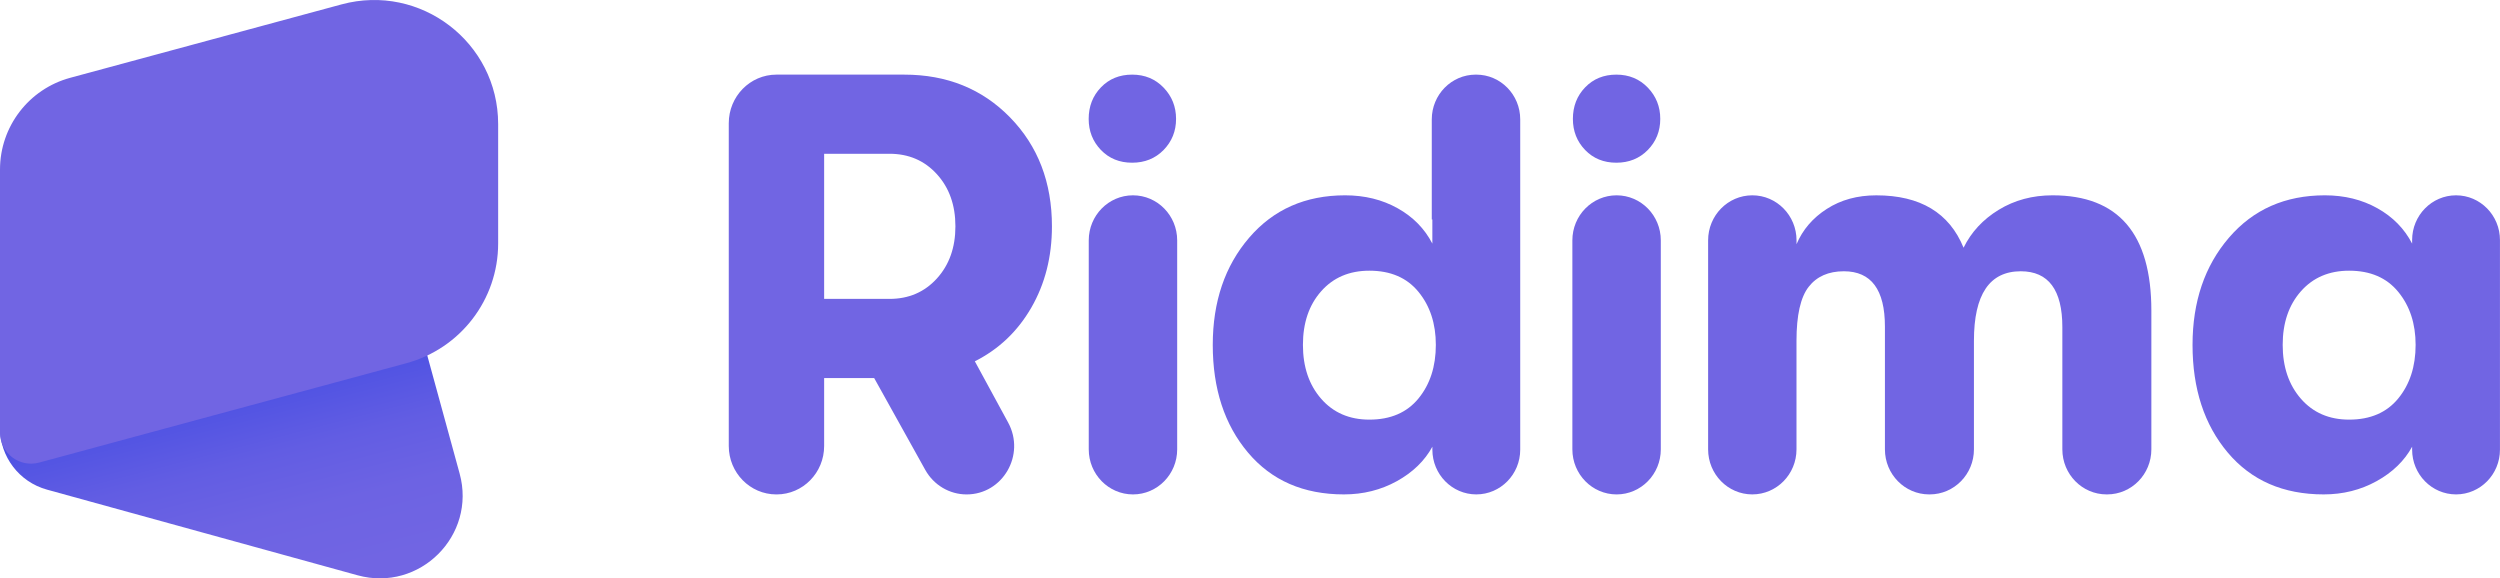 <svg width="134" height="31" viewBox="0 0 134 31" fill="none" xmlns="http://www.w3.org/2000/svg">
<g clip-path="url(#clip0_2431_33745)">
<path d="M19.165 30.835L2.515 26.243C1.029 25.833 0 24.483 0 22.943V21.486L21.942 15.549L24.636 25.381C25.547 28.703 22.489 31.752 19.165 30.835Z" fill="url(#paint0_linear_2431_33745)"/>
<path d="M21.788 19.466L2.097 24.794C1.04 25.08 0 24.284 0 23.19V9.087C0 6.786 1.543 4.771 3.765 4.17L18.308 0.235C22.538 -0.91 26.701 2.272 26.701 6.65V13.05C26.701 16.051 24.687 18.681 21.788 19.466Z" fill="#7165E3"/>
</g>
<g clip-path="url(#clip1_2431_33745)">
<path d="M56.384 12.133C56.384 13.761 56.015 15.213 55.279 16.488C54.543 17.763 53.534 18.722 52.251 19.365L54.037 22.65C54.977 24.379 53.75 26.501 51.81 26.501C50.893 26.501 50.047 25.999 49.594 25.186L46.856 20.265H44.174V23.907C44.174 25.34 43.034 26.501 41.628 26.501H41.609C40.203 26.5 39.062 25.338 39.062 23.906V6.602C39.062 5.165 40.206 4 41.616 4H48.465C50.758 4 52.65 4.766 54.144 6.298C55.637 7.83 56.384 9.775 56.384 12.133ZM44.174 8.243V16.021H47.676C48.706 16.021 49.553 15.657 50.216 14.928C50.879 14.199 51.21 13.267 51.21 12.131C51.21 10.995 50.879 10.064 50.216 9.335C49.553 8.607 48.706 8.242 47.676 8.242H44.174V8.243Z" fill="#7165E3"/>
<path d="M62.368 8.04C61.922 8.494 61.36 8.721 60.683 8.721C60.005 8.721 59.448 8.494 59.01 8.04C58.573 7.585 58.353 7.03 58.353 6.374C58.353 5.701 58.573 5.137 59.01 4.683C59.448 4.228 60.005 4 60.683 4C61.36 4 61.922 4.232 62.368 4.695C62.813 5.157 63.037 5.717 63.037 6.373C63.037 7.029 62.813 7.584 62.368 8.04Z" fill="#7165E3"/>
<path d="M58.357 24.086V12.883C58.357 11.55 59.418 10.469 60.727 10.469C62.036 10.469 63.097 11.55 63.097 12.883V24.087C63.097 25.42 62.036 26.501 60.727 26.501C59.418 26.5 58.357 25.419 58.357 24.086Z" fill="#7165E3"/>
<path d="M79.098 4H79.129C80.429 4 81.484 5.074 81.484 6.398V24.102C81.484 25.426 80.429 26.5 79.129 26.5C77.83 26.5 76.775 25.426 76.775 24.102V23.944C76.362 24.701 75.727 25.317 74.87 25.791C74.013 26.264 73.068 26.5 72.035 26.5C69.867 26.5 68.153 25.753 66.894 24.259C65.633 22.766 65.004 20.84 65.004 18.485C65.004 16.17 65.654 14.255 66.955 12.741C68.256 11.226 69.97 10.469 72.097 10.469C73.15 10.469 74.09 10.701 74.916 11.164C75.742 11.626 76.361 12.258 76.774 13.057V11.762H76.743V6.398C76.745 5.074 77.798 4 79.098 4ZM73.399 22.492C74.535 22.492 75.413 22.114 76.032 21.356C76.651 20.599 76.961 19.642 76.961 18.485C76.961 17.349 76.651 16.402 76.032 15.645C75.413 14.887 74.535 14.509 73.399 14.509C72.325 14.509 71.463 14.877 70.813 15.613C70.162 16.35 69.837 17.306 69.837 18.485C69.837 19.663 70.162 20.626 70.813 21.372C71.463 22.119 72.326 22.492 73.399 22.492Z" fill="#7165E3"/>
<path d="M88.321 8.04C87.875 8.494 87.313 8.721 86.636 8.721C85.958 8.721 85.401 8.494 84.963 8.04C84.526 7.585 84.307 7.03 84.307 6.374C84.307 5.701 84.526 5.137 84.963 4.683C85.401 4.228 85.958 4 86.636 4C87.313 4 87.875 4.232 88.321 4.695C88.767 5.157 88.99 5.717 88.99 6.373C88.99 7.029 88.767 7.584 88.321 8.04Z" fill="#7165E3"/>
<path d="M84.279 24.086V12.883C84.279 11.55 85.34 10.469 86.649 10.469C87.958 10.469 89.019 11.55 89.019 12.883V24.087C89.019 25.42 87.958 26.501 86.649 26.501C85.341 26.5 84.279 25.419 84.279 24.086Z" fill="#7165E3"/>
<path d="M91.555 24.086V12.883C91.555 11.55 92.615 10.469 93.925 10.469C95.234 10.469 96.294 11.55 96.294 12.883V13.089C96.624 12.31 97.166 11.679 97.921 11.195C98.675 10.711 99.557 10.47 100.57 10.47C102.924 10.47 104.483 11.406 105.247 13.278C105.659 12.437 106.29 11.758 107.137 11.242C107.983 10.726 108.944 10.469 110.017 10.469C113.548 10.469 115.313 12.531 115.313 16.654V24.086C115.313 25.419 114.253 26.5 112.943 26.5H112.912C111.603 26.5 110.542 25.419 110.542 24.086V17.538C110.542 15.539 109.799 14.54 108.312 14.54C106.64 14.54 105.803 15.781 105.803 18.263V24.086C105.803 25.419 104.743 26.5 103.433 26.5H103.402C102.093 26.5 101.032 25.419 101.032 24.086V17.506C101.032 15.529 100.299 14.54 98.832 14.54C98.007 14.54 97.377 14.818 96.943 15.376C96.51 15.933 96.292 16.895 96.292 18.263V24.086C96.292 25.419 95.232 26.5 93.922 26.5C92.615 26.5 91.555 25.419 91.555 24.086Z" fill="#7165E3"/>
<path d="M124.551 26.5C122.383 26.5 120.668 25.753 119.409 24.259C118.149 22.766 117.52 20.84 117.52 18.485C117.52 16.17 118.17 14.255 119.471 12.741C120.772 11.226 122.486 10.469 124.613 10.469C125.666 10.469 126.606 10.701 127.431 11.164C128.257 11.626 128.876 12.258 129.29 13.057V12.867C129.29 11.543 130.344 10.469 131.644 10.469C132.944 10.469 133.998 11.543 133.998 12.867V24.102C133.998 25.426 132.944 26.5 131.644 26.5C130.344 26.5 129.29 25.426 129.29 24.102V23.944C128.876 24.701 128.242 25.317 127.384 25.791C126.528 26.264 125.583 26.5 124.551 26.5ZM125.914 22.492C127.05 22.492 127.928 22.114 128.547 21.356C129.167 20.599 129.477 19.642 129.477 18.485C129.477 17.349 129.167 16.402 128.547 15.645C127.928 14.887 127.05 14.509 125.914 14.509C124.84 14.509 123.979 14.877 123.328 15.613C122.678 16.35 122.352 17.306 122.352 18.485C122.352 19.663 122.678 20.626 123.328 21.372C123.979 22.119 124.84 22.492 125.914 22.492Z" fill="#7165E3"/>
</g>
<defs>
<linearGradient id="paint0_linear_2431_33745" x1="16.812" y1="31" x2="13.782" y2="19.266" gradientUnits="userSpaceOnUse">
<stop stop-color="#7165E3"/>
<stop offset="0.303" stop-color="#6D63E3"/>
<stop offset="0.578" stop-color="#625DE3"/>
<stop offset="0.841" stop-color="#5053E3"/>
<stop offset="1" stop-color="#414BE3"/>
</linearGradient>
<clipPath id="clip0_2431_33745">
<rect width="26.701" height="31" fill="white"/>
</clipPath>
<clipPath id="clip1_2431_33745">
<rect width="94.937" height="22.5" fill="white" transform="translate(39.062 4)"/>
</clipPath>
</defs>
</svg>
